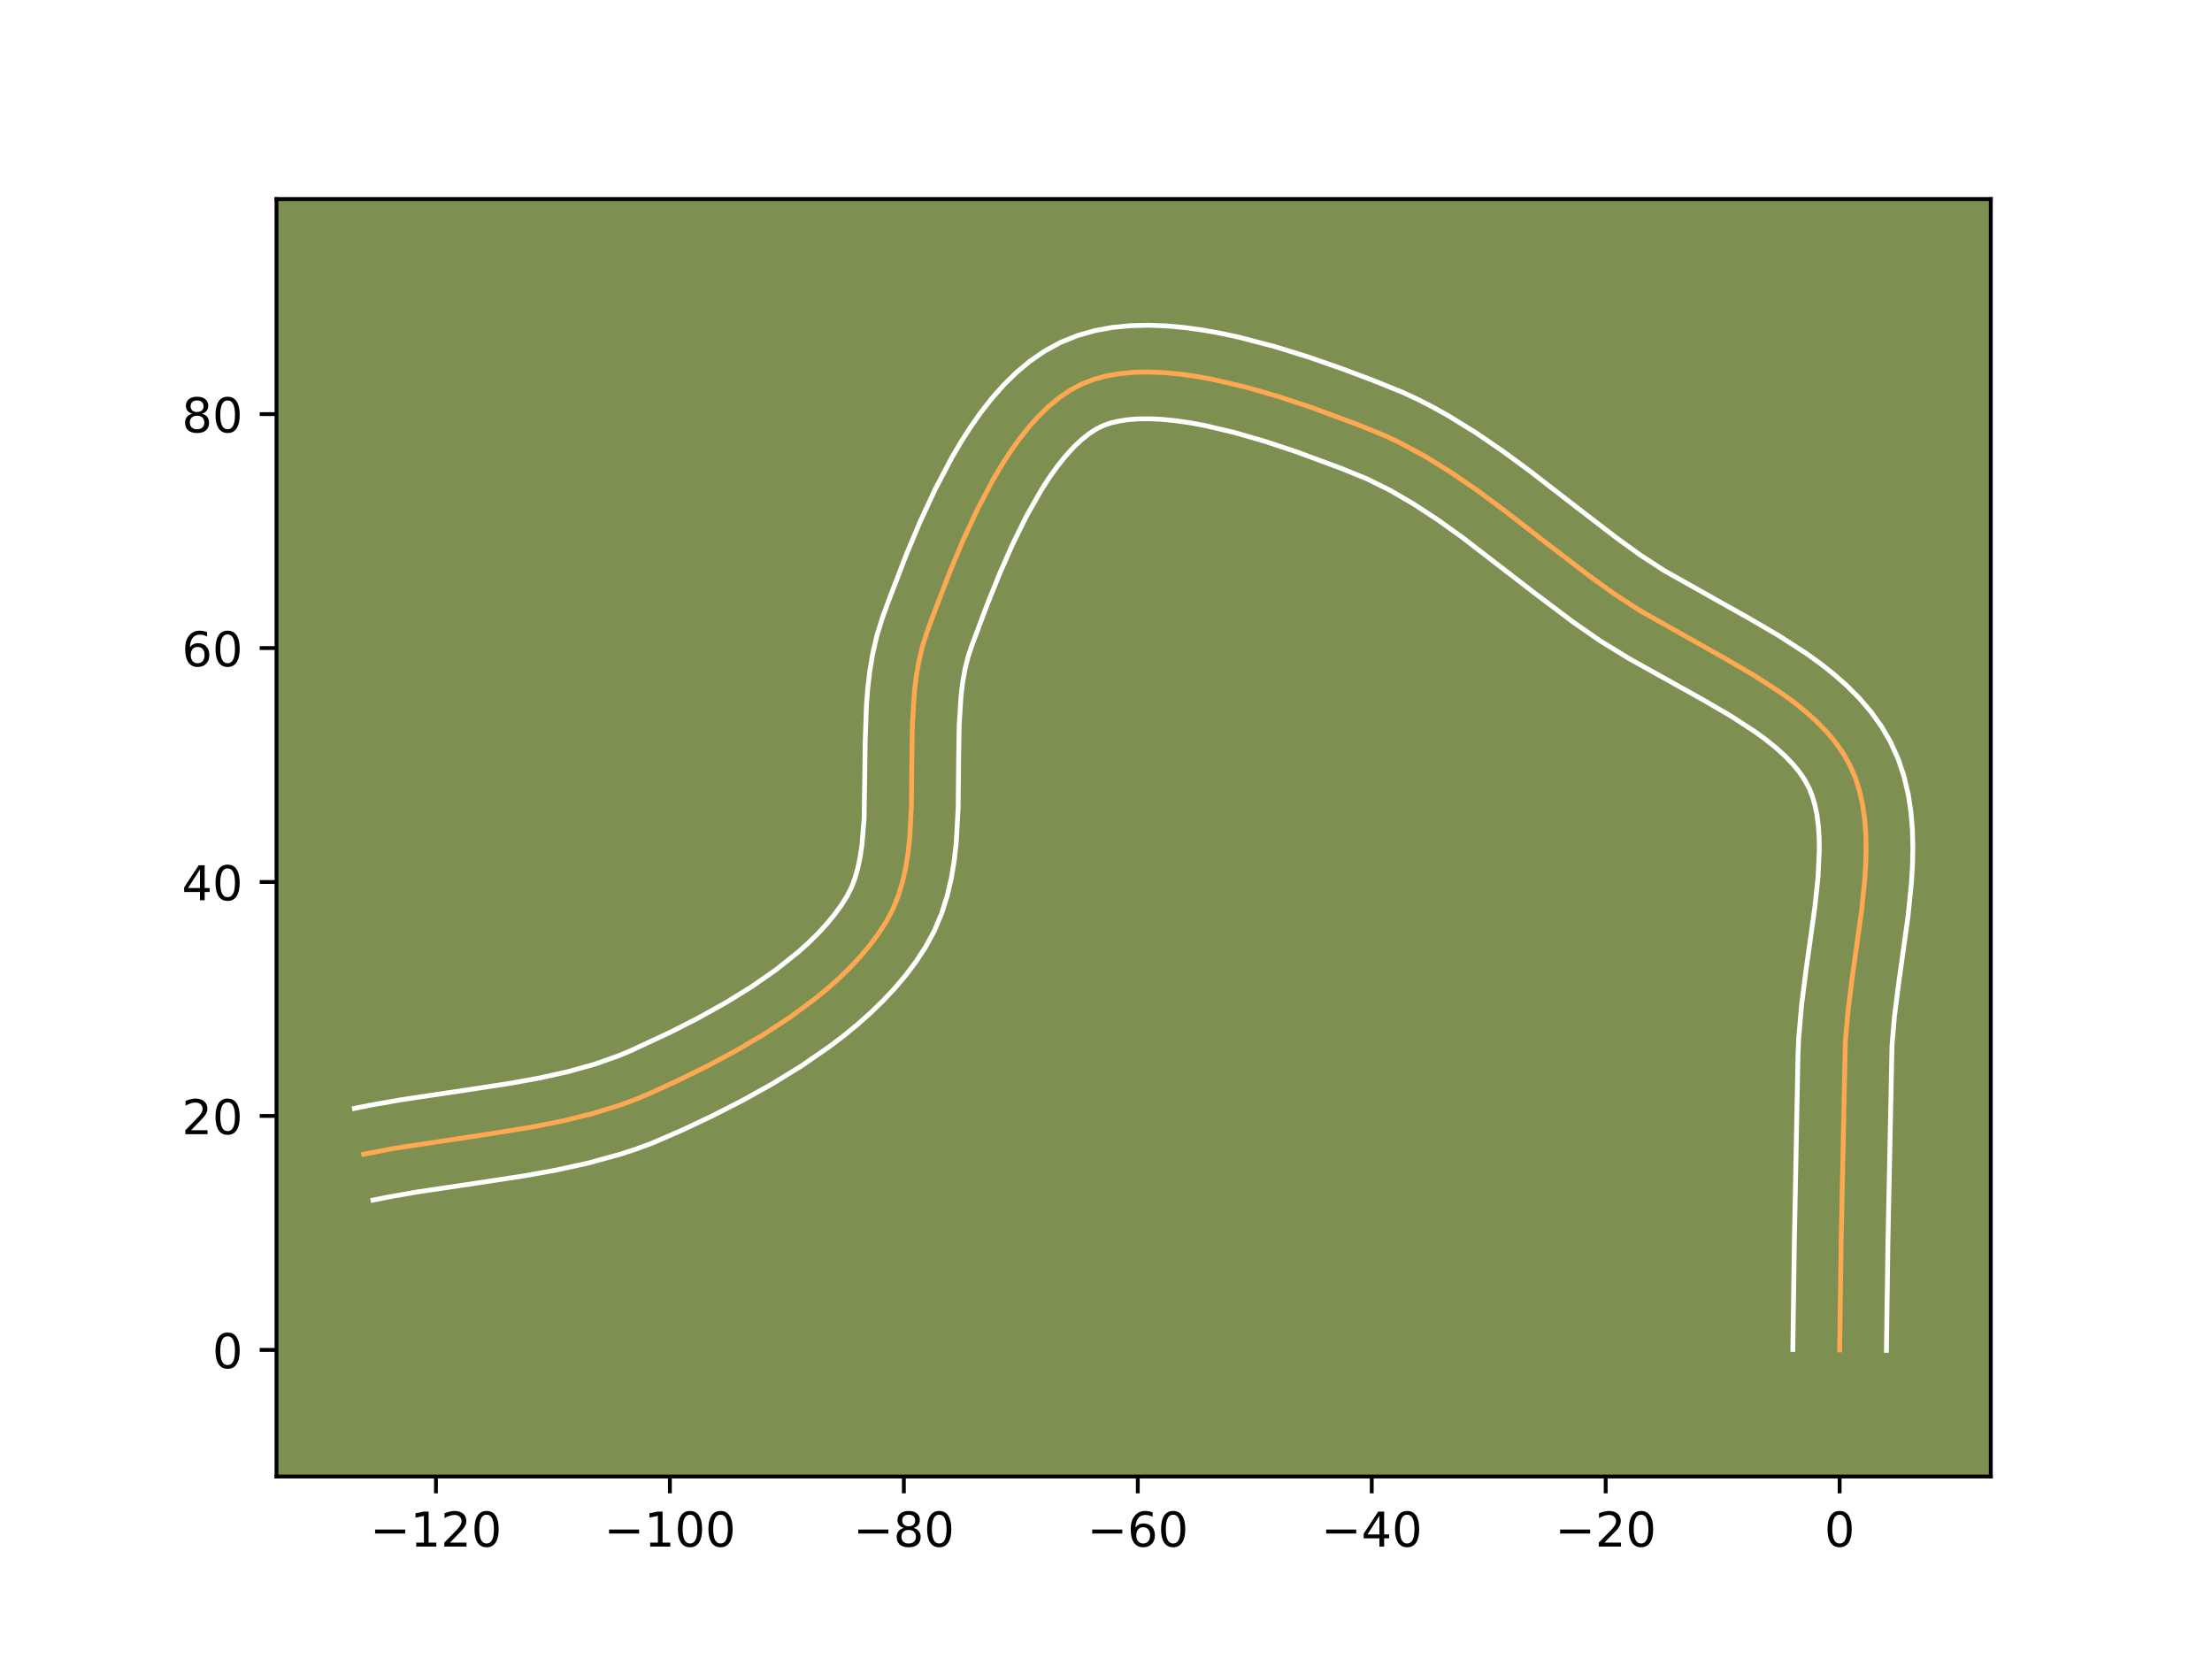 <?xml version="1.0" encoding="utf-8" standalone="no"?>
<!DOCTYPE svg PUBLIC "-//W3C//DTD SVG 1.1//EN"
  "http://www.w3.org/Graphics/SVG/1.1/DTD/svg11.dtd">
<!-- Created with matplotlib (https://matplotlib.org/) -->
<svg height="345.6pt" version="1.1" viewBox="0 0 460.8 345.6" width="460.8pt" xmlns="http://www.w3.org/2000/svg" xmlns:xlink="http://www.w3.org/1999/xlink">
 <defs>
  <style type="text/css">*{stroke-linecap:butt;stroke-linejoin:round;}</style>
 </defs>
 <g id="figure_1">
  <g id="patch_1">
   <path d="M 0 345.6 
L 460.8 345.6 
L 460.8 0 
L 0 0 
z
" style="fill:#ffffff;"/>
  </g>
  <g id="axes_1">
   <g id="patch_2">
    <path d="M 57.6 307.584 
L 414.72 307.584 
L 414.72 41.472 
L 57.6 41.472 
z
" style="fill:#7d9051;"/>
   </g>
   <g id="matplotlib.axis_1">
    <g id="xtick_1">
     <g id="line2d_1">
      <defs>
       <path d="M 0 0 
L 0 3.5 
" id="m3e4f12c4f3" style="stroke:#000000;stroke-width:0.8;"/>
      </defs>
      <g>
       <use style="stroke:#000000;stroke-width:0.8;" x="90.816" xlink:href="#m3e4f12c4f3" y="307.584"/>
      </g>
     </g>
     <g id="text_1">
      <!-- −120 -->
      <g transform="translate(77.082 322.182)scale(0.1 -0.1)">
       <defs>
        <path d="M 10.594 35.5 
L 73.188 35.5 
L 73.188 27.203 
L 10.594 27.203 
z
" id="DejaVuSans-8722"/>
        <path d="M 12.406 8.297 
L 28.516 8.297 
L 28.516 63.922 
L 10.984 60.406 
L 10.984 69.391 
L 28.422 72.906 
L 38.281 72.906 
L 38.281 8.297 
L 54.391 8.297 
L 54.391 0 
L 12.406 0 
z
" id="DejaVuSans-49"/>
        <path d="M 19.188 8.297 
L 53.609 8.297 
L 53.609 0 
L 7.328 0 
L 7.328 8.297 
Q 12.938 14.109 22.625 23.891 
Q 32.328 33.688 34.812 36.531 
Q 39.547 41.844 41.422 45.531 
Q 43.312 49.219 43.312 52.781 
Q 43.312 58.594 39.234 62.25 
Q 35.156 65.922 28.609 65.922 
Q 23.969 65.922 18.812 64.312 
Q 13.672 62.703 7.812 59.422 
L 7.812 69.391 
Q 13.766 71.781 18.938 73 
Q 24.125 74.219 28.422 74.219 
Q 39.75 74.219 46.484 68.547 
Q 53.219 62.891 53.219 53.422 
Q 53.219 48.922 51.531 44.891 
Q 49.859 40.875 45.406 35.406 
Q 44.188 33.984 37.641 27.219 
Q 31.109 20.453 19.188 8.297 
z
" id="DejaVuSans-50"/>
        <path d="M 31.781 66.406 
Q 24.172 66.406 20.328 58.906 
Q 16.5 51.422 16.5 36.375 
Q 16.5 21.391 20.328 13.891 
Q 24.172 6.391 31.781 6.391 
Q 39.453 6.391 43.281 13.891 
Q 47.125 21.391 47.125 36.375 
Q 47.125 51.422 43.281 58.906 
Q 39.453 66.406 31.781 66.406 
z
M 31.781 74.219 
Q 44.047 74.219 50.516 64.516 
Q 56.984 54.828 56.984 36.375 
Q 56.984 17.969 50.516 8.266 
Q 44.047 -1.422 31.781 -1.422 
Q 19.531 -1.422 13.062 8.266 
Q 6.594 17.969 6.594 36.375 
Q 6.594 54.828 13.062 64.516 
Q 19.531 74.219 31.781 74.219 
z
" id="DejaVuSans-48"/>
       </defs>
       <use xlink:href="#DejaVuSans-8722"/>
       <use x="83.789" xlink:href="#DejaVuSans-49"/>
       <use x="147.412" xlink:href="#DejaVuSans-50"/>
       <use x="211.035" xlink:href="#DejaVuSans-48"/>
      </g>
     </g>
    </g>
    <g id="xtick_2">
     <g id="line2d_2">
      <g>
       <use style="stroke:#000000;stroke-width:0.8;" x="139.551" xlink:href="#m3e4f12c4f3" y="307.584"/>
      </g>
     </g>
     <g id="text_2">
      <!-- −100 -->
      <g transform="translate(125.818 322.182)scale(0.1 -0.1)">
       <use xlink:href="#DejaVuSans-8722"/>
       <use x="83.789" xlink:href="#DejaVuSans-49"/>
       <use x="147.412" xlink:href="#DejaVuSans-48"/>
       <use x="211.035" xlink:href="#DejaVuSans-48"/>
      </g>
     </g>
    </g>
    <g id="xtick_3">
     <g id="line2d_3">
      <g>
       <use style="stroke:#000000;stroke-width:0.8;" x="188.287" xlink:href="#m3e4f12c4f3" y="307.584"/>
      </g>
     </g>
     <g id="text_3">
      <!-- −80 -->
      <g transform="translate(177.735 322.182)scale(0.1 -0.1)">
       <defs>
        <path d="M 31.781 34.625 
Q 24.75 34.625 20.719 30.859 
Q 16.703 27.094 16.703 20.516 
Q 16.703 13.922 20.719 10.156 
Q 24.75 6.391 31.781 6.391 
Q 38.812 6.391 42.859 10.172 
Q 46.922 13.969 46.922 20.516 
Q 46.922 27.094 42.891 30.859 
Q 38.875 34.625 31.781 34.625 
z
M 21.922 38.812 
Q 15.578 40.375 12.031 44.719 
Q 8.5 49.078 8.5 55.328 
Q 8.5 64.062 14.719 69.141 
Q 20.953 74.219 31.781 74.219 
Q 42.672 74.219 48.875 69.141 
Q 55.078 64.062 55.078 55.328 
Q 55.078 49.078 51.531 44.719 
Q 48 40.375 41.703 38.812 
Q 48.828 37.156 52.797 32.312 
Q 56.781 27.484 56.781 20.516 
Q 56.781 9.906 50.312 4.234 
Q 43.844 -1.422 31.781 -1.422 
Q 19.734 -1.422 13.25 4.234 
Q 6.781 9.906 6.781 20.516 
Q 6.781 27.484 10.781 32.312 
Q 14.797 37.156 21.922 38.812 
z
M 18.312 54.391 
Q 18.312 48.734 21.844 45.562 
Q 25.391 42.391 31.781 42.391 
Q 38.141 42.391 41.719 45.562 
Q 45.312 48.734 45.312 54.391 
Q 45.312 60.062 41.719 63.234 
Q 38.141 66.406 31.781 66.406 
Q 25.391 66.406 21.844 63.234 
Q 18.312 60.062 18.312 54.391 
z
" id="DejaVuSans-56"/>
       </defs>
       <use xlink:href="#DejaVuSans-8722"/>
       <use x="83.789" xlink:href="#DejaVuSans-56"/>
       <use x="147.412" xlink:href="#DejaVuSans-48"/>
      </g>
     </g>
    </g>
    <g id="xtick_4">
     <g id="line2d_4">
      <g>
       <use style="stroke:#000000;stroke-width:0.8;" x="237.023" xlink:href="#m3e4f12c4f3" y="307.584"/>
      </g>
     </g>
     <g id="text_4">
      <!-- −60 -->
      <g transform="translate(226.471 322.182)scale(0.1 -0.1)">
       <defs>
        <path d="M 33.016 40.375 
Q 26.375 40.375 22.484 35.828 
Q 18.609 31.297 18.609 23.391 
Q 18.609 15.531 22.484 10.953 
Q 26.375 6.391 33.016 6.391 
Q 39.656 6.391 43.531 10.953 
Q 47.406 15.531 47.406 23.391 
Q 47.406 31.297 43.531 35.828 
Q 39.656 40.375 33.016 40.375 
z
M 52.594 71.297 
L 52.594 62.312 
Q 48.875 64.062 45.094 64.984 
Q 41.312 65.922 37.594 65.922 
Q 27.828 65.922 22.672 59.328 
Q 17.531 52.734 16.797 39.406 
Q 19.672 43.656 24.016 45.922 
Q 28.375 48.188 33.594 48.188 
Q 44.578 48.188 50.953 41.516 
Q 57.328 34.859 57.328 23.391 
Q 57.328 12.156 50.688 5.359 
Q 44.047 -1.422 33.016 -1.422 
Q 20.359 -1.422 13.672 8.266 
Q 6.984 17.969 6.984 36.375 
Q 6.984 53.656 15.188 63.938 
Q 23.391 74.219 37.203 74.219 
Q 40.922 74.219 44.703 73.484 
Q 48.484 72.75 52.594 71.297 
z
" id="DejaVuSans-54"/>
       </defs>
       <use xlink:href="#DejaVuSans-8722"/>
       <use x="83.789" xlink:href="#DejaVuSans-54"/>
       <use x="147.412" xlink:href="#DejaVuSans-48"/>
      </g>
     </g>
    </g>
    <g id="xtick_5">
     <g id="line2d_5">
      <g>
       <use style="stroke:#000000;stroke-width:0.8;" x="285.759" xlink:href="#m3e4f12c4f3" y="307.584"/>
      </g>
     </g>
     <g id="text_5">
      <!-- −40 -->
      <g transform="translate(275.206 322.182)scale(0.1 -0.1)">
       <defs>
        <path d="M 37.797 64.312 
L 12.891 25.391 
L 37.797 25.391 
z
M 35.203 72.906 
L 47.609 72.906 
L 47.609 25.391 
L 58.016 25.391 
L 58.016 17.188 
L 47.609 17.188 
L 47.609 0 
L 37.797 0 
L 37.797 17.188 
L 4.891 17.188 
L 4.891 26.703 
z
" id="DejaVuSans-52"/>
       </defs>
       <use xlink:href="#DejaVuSans-8722"/>
       <use x="83.789" xlink:href="#DejaVuSans-52"/>
       <use x="147.412" xlink:href="#DejaVuSans-48"/>
      </g>
     </g>
    </g>
    <g id="xtick_6">
     <g id="line2d_6">
      <g>
       <use style="stroke:#000000;stroke-width:0.8;" x="334.494" xlink:href="#m3e4f12c4f3" y="307.584"/>
      </g>
     </g>
     <g id="text_6">
      <!-- −20 -->
      <g transform="translate(323.942 322.182)scale(0.1 -0.1)">
       <use xlink:href="#DejaVuSans-8722"/>
       <use x="83.789" xlink:href="#DejaVuSans-50"/>
       <use x="147.412" xlink:href="#DejaVuSans-48"/>
      </g>
     </g>
    </g>
    <g id="xtick_7">
     <g id="line2d_7">
      <g>
       <use style="stroke:#000000;stroke-width:0.8;" x="383.23" xlink:href="#m3e4f12c4f3" y="307.584"/>
      </g>
     </g>
     <g id="text_7">
      <!-- 0 -->
      <g transform="translate(380.049 322.182)scale(0.1 -0.1)">
       <use xlink:href="#DejaVuSans-48"/>
      </g>
     </g>
    </g>
   </g>
   <g id="matplotlib.axis_2">
    <g id="ytick_1">
     <g id="line2d_8">
      <defs>
       <path d="M 0 0 
L -3.5 0 
" id="m665c3c4072" style="stroke:#000000;stroke-width:0.8;"/>
      </defs>
      <g>
       <use style="stroke:#000000;stroke-width:0.8;" x="57.6" xlink:href="#m665c3c4072" y="281.211"/>
      </g>
     </g>
     <g id="text_8">
      <!-- 0 -->
      <g transform="translate(44.237 285.01)scale(0.1 -0.1)">
       <use xlink:href="#DejaVuSans-48"/>
      </g>
     </g>
    </g>
    <g id="ytick_2">
     <g id="line2d_9">
      <g>
       <use style="stroke:#000000;stroke-width:0.8;" x="57.6" xlink:href="#m665c3c4072" y="232.475"/>
      </g>
     </g>
     <g id="text_9">
      <!-- 20 -->
      <g transform="translate(37.875 236.274)scale(0.1 -0.1)">
       <use xlink:href="#DejaVuSans-50"/>
       <use x="63.623" xlink:href="#DejaVuSans-48"/>
      </g>
     </g>
    </g>
    <g id="ytick_3">
     <g id="line2d_10">
      <g>
       <use style="stroke:#000000;stroke-width:0.8;" x="57.6" xlink:href="#m665c3c4072" y="183.739"/>
      </g>
     </g>
     <g id="text_10">
      <!-- 40 -->
      <g transform="translate(37.875 187.539)scale(0.1 -0.1)">
       <use xlink:href="#DejaVuSans-52"/>
       <use x="63.623" xlink:href="#DejaVuSans-48"/>
      </g>
     </g>
    </g>
    <g id="ytick_4">
     <g id="line2d_11">
      <g>
       <use style="stroke:#000000;stroke-width:0.8;" x="57.6" xlink:href="#m665c3c4072" y="135.004"/>
      </g>
     </g>
     <g id="text_11">
      <!-- 60 -->
      <g transform="translate(37.875 138.803)scale(0.1 -0.1)">
       <use xlink:href="#DejaVuSans-54"/>
       <use x="63.623" xlink:href="#DejaVuSans-48"/>
      </g>
     </g>
    </g>
    <g id="ytick_5">
     <g id="line2d_12">
      <g>
       <use style="stroke:#000000;stroke-width:0.8;" x="57.6" xlink:href="#m665c3c4072" y="86.268"/>
      </g>
     </g>
     <g id="text_12">
      <!-- 80 -->
      <g transform="translate(37.875 90.067)scale(0.1 -0.1)">
       <use xlink:href="#DejaVuSans-56"/>
       <use x="63.623" xlink:href="#DejaVuSans-48"/>
      </g>
     </g>
    </g>
   </g>
   <g id="line2d_13">
    <path clip-path="url(#pba12a6ad9a)" d="M 383.23 281.211 
L 383.544 258.77 
L 384.415 217.062 
L 384.99 210.42 
L 385.858 203.631 
L 387.77 189.966 
L 388.462 183.265 
L 388.664 179.986 
L 388.742 176.77 
L 388.674 173.626 
L 388.436 170.566 
L 388.007 167.602 
L 387.366 164.744 
L 386.49 162.003 
L 385.357 159.39 
L 383.953 156.91 
L 382.296 154.555 
L 380.406 152.313 
L 378.305 150.174 
L 376.015 148.129 
L 373.556 146.168 
L 370.951 144.279 
L 365.386 140.679 
L 359.493 137.248 
L 341.56 127.154 
L 336.072 123.582 
L 330.855 119.802 
L 323.115 113.867 
L 312.799 105.883 
L 307.577 102.039 
L 302.272 98.401 
L 296.855 95.048 
L 291.296 92.06 
L 288.455 90.728 
L 282.592 88.355 
L 273.046 84.83 
L 266.329 82.606 
L 259.483 80.632 
L 252.64 79.037 
L 249.26 78.422 
L 245.93 77.95 
L 242.666 77.636 
L 239.486 77.497 
L 236.404 77.549 
L 233.438 77.808 
L 230.604 78.29 
L 227.918 79.011 
L 225.397 79.987 
L 223.008 81.249 
L 220.706 82.804 
L 218.489 84.627 
L 216.355 86.697 
L 214.302 88.99 
L 212.329 91.482 
L 210.434 94.153 
L 208.615 96.977 
L 206.87 99.932 
L 203.596 106.145 
L 200.598 112.607 
L 197.861 119.134 
L 194.215 128.645 
L 193.115 131.649 
L 192.16 134.652 
L 191.421 137.756 
L 190.872 140.947 
L 190.482 144.21 
L 190.07 150.896 
L 189.959 157.697 
L 189.864 167.861 
L 189.518 174.443 
L 189.175 177.631 
L 188.682 180.733 
L 188.01 183.733 
L 187.13 186.616 
L 186.015 189.369 
L 184.636 191.976 
L 183.02 194.47 
L 181.219 196.893 
L 179.247 199.246 
L 177.118 201.528 
L 174.845 203.741 
L 172.44 205.886 
L 169.919 207.962 
L 164.576 211.913 
L 158.924 215.598 
L 153.069 219.023 
L 147.117 222.193 
L 141.175 225.111 
L 135.351 227.784 
L 132.458 228.997 
L 129.513 230.092 
L 123.482 231.969 
L 117.295 233.494 
L 110.988 234.75 
L 101.381 236.305 
L 82.086 239.231 
L 75.763 240.45 
L 75.763 240.45 
" style="fill:none;stroke:#fea952;stroke-linecap:square;"/>
   </g>
   <g id="line2d_14">
    <path clip-path="url(#pba12a6ad9a)" d="M 373.483 281.117 
L 373.798 258.59 
L 374.553 219.934 
L 374.694 216.356 
L 375.313 209.251 
L 376.209 202.252 
L 378.086 188.856 
L 378.733 182.664 
L 378.998 176.983 
L 378.956 174.381 
L 378.789 171.961 
L 378.497 169.736 
L 378.082 167.712 
L 377.547 165.881 
L 376.873 164.19 
L 375.981 162.519 
L 374.844 160.837 
L 373.453 159.144 
L 371.814 157.445 
L 369.935 155.748 
L 367.835 154.059 
L 365.532 152.381 
L 360.41 149.06 
L 354.756 145.767 
L 339.462 137.249 
L 333.316 133.478 
L 327.676 129.565 
L 319.707 123.564 
L 304.471 111.829 
L 299.504 108.283 
L 294.561 105.04 
L 289.627 102.166 
L 284.685 99.716 
L 279.117 97.462 
L 269.904 94.057 
L 263.524 91.941 
L 257.131 90.091 
L 250.894 88.627 
L 247.89 88.073 
L 244.997 87.652 
L 242.241 87.374 
L 239.65 87.243 
L 237.252 87.259 
L 235.072 87.417 
L 233.131 87.704 
L 231.437 88.101 
L 229.951 88.605 
L 228.463 89.327 
L 226.897 90.332 
L 225.275 91.624 
L 223.617 93.198 
L 221.945 95.039 
L 220.278 97.124 
L 218.629 99.43 
L 217.009 101.932 
L 213.886 107.415 
L 210.949 113.362 
L 208.217 119.571 
L 205.691 125.845 
L 202.403 134.604 
L 201.642 136.907 
L 201.027 139.411 
L 200.55 142.103 
L 200.2 144.965 
L 199.814 151.123 
L 199.706 157.734 
L 199.604 168.231 
L 199.209 175.484 
L 198.801 179.163 
L 198.193 182.865 
L 197.333 186.577 
L 196.164 190.276 
L 194.632 193.925 
L 192.815 197.278 
L 190.843 200.285 
L 188.689 203.155 
L 186.375 205.895 
L 183.917 208.512 
L 181.333 211.015 
L 178.636 213.411 
L 175.841 215.704 
L 172.961 217.901 
L 166.997 222.024 
L 160.844 225.81 
L 154.601 229.284 
L 148.371 232.463 
L 142.255 235.361 
L 135.855 238.133 
L 132.565 239.349 
L 129.258 240.434 
L 122.616 242.264 
L 115.967 243.728 
L 109.347 244.926 
L 99.546 246.423 
L 86.9 248.304 
L 80.842 249.368 
L 77.693 250.004 
L 77.693 250.004 
" style="fill:none;stroke:#ffffff;stroke-linecap:square;"/>
   </g>
   <g id="line2d_15">
    <path clip-path="url(#pba12a6ad9a)" d="M 392.977 281.305 
L 393.289 258.949 
L 394.137 217.768 
L 394.667 211.588 
L 395.507 205.01 
L 397.454 191.076 
L 398.19 183.867 
L 398.409 180.223 
L 398.487 176.556 
L 398.392 172.871 
L 398.083 169.172 
L 397.518 165.468 
L 396.65 161.776 
L 395.432 158.125 
L 393.84 154.59 
L 391.925 151.302 
L 389.749 148.272 
L 387.359 145.481 
L 384.797 142.903 
L 382.094 140.51 
L 379.277 138.276 
L 376.37 136.177 
L 370.362 132.297 
L 364.231 128.73 
L 346.749 118.903 
L 341.731 115.647 
L 336.726 112.022 
L 329.113 106.185 
L 318.629 98.071 
L 313.169 94.056 
L 307.513 90.183 
L 301.616 86.543 
L 298.563 84.841 
L 295.434 83.235 
L 292.224 81.739 
L 286.067 79.249 
L 279.589 76.815 
L 272.698 74.416 
L 265.509 72.184 
L 258.124 70.255 
L 254.386 69.448 
L 250.629 68.772 
L 246.863 68.247 
L 243.092 67.898 
L 239.321 67.751 
L 235.556 67.839 
L 231.804 68.199 
L 228.077 68.876 
L 224.399 69.921 
L 220.843 71.369 
L 217.554 73.171 
L 214.514 75.275 
L 211.703 77.63 
L 209.093 80.195 
L 206.659 82.941 
L 204.381 85.841 
L 202.24 88.875 
L 200.221 92.022 
L 198.315 95.262 
L 194.8 101.947 
L 191.639 108.767 
L 188.795 115.556 
L 185.062 125.293 
L 183.826 128.695 
L 182.677 132.397 
L 181.816 136.101 
L 181.193 139.791 
L 180.764 143.456 
L 180.487 147.085 
L 180.244 154.199 
L 180.013 170.525 
L 179.549 176.1 
L 179.171 178.601 
L 178.687 180.889 
L 178.096 182.957 
L 177.398 184.812 
L 176.457 186.675 
L 175.197 188.656 
L 173.749 190.632 
L 172.12 192.597 
L 170.319 194.544 
L 168.356 196.467 
L 166.245 198.361 
L 161.625 202.041 
L 156.568 205.554 
L 151.186 208.876 
L 145.595 211.995 
L 139.906 214.903 
L 131.582 218.795 
L 129.061 219.861 
L 123.78 221.725 
L 118.197 223.277 
L 112.342 224.574 
L 106.255 225.678 
L 96.77 227.128 
L 83.659 229.081 
L 76.982 230.26 
L 73.833 230.896 
L 73.833 230.896 
" style="fill:none;stroke:#ffffff;stroke-linecap:square;"/>
   </g>
   <g id="patch_3">
    <path d="M 57.6 307.584 
L 57.6 41.472 
" style="fill:none;stroke:#000000;stroke-linecap:square;stroke-linejoin:miter;stroke-width:0.8;"/>
   </g>
   <g id="patch_4">
    <path d="M 414.72 307.584 
L 414.72 41.472 
" style="fill:none;stroke:#000000;stroke-linecap:square;stroke-linejoin:miter;stroke-width:0.8;"/>
   </g>
   <g id="patch_5">
    <path d="M 57.6 307.584 
L 414.72 307.584 
" style="fill:none;stroke:#000000;stroke-linecap:square;stroke-linejoin:miter;stroke-width:0.8;"/>
   </g>
   <g id="patch_6">
    <path d="M 57.6 41.472 
L 414.72 41.472 
" style="fill:none;stroke:#000000;stroke-linecap:square;stroke-linejoin:miter;stroke-width:0.8;"/>
   </g>
  </g>
 </g>
 <defs>
  <clipPath id="pba12a6ad9a">
   <rect height="266.112" width="357.12" x="57.6" y="41.472"/>
  </clipPath>
 </defs>
</svg>
